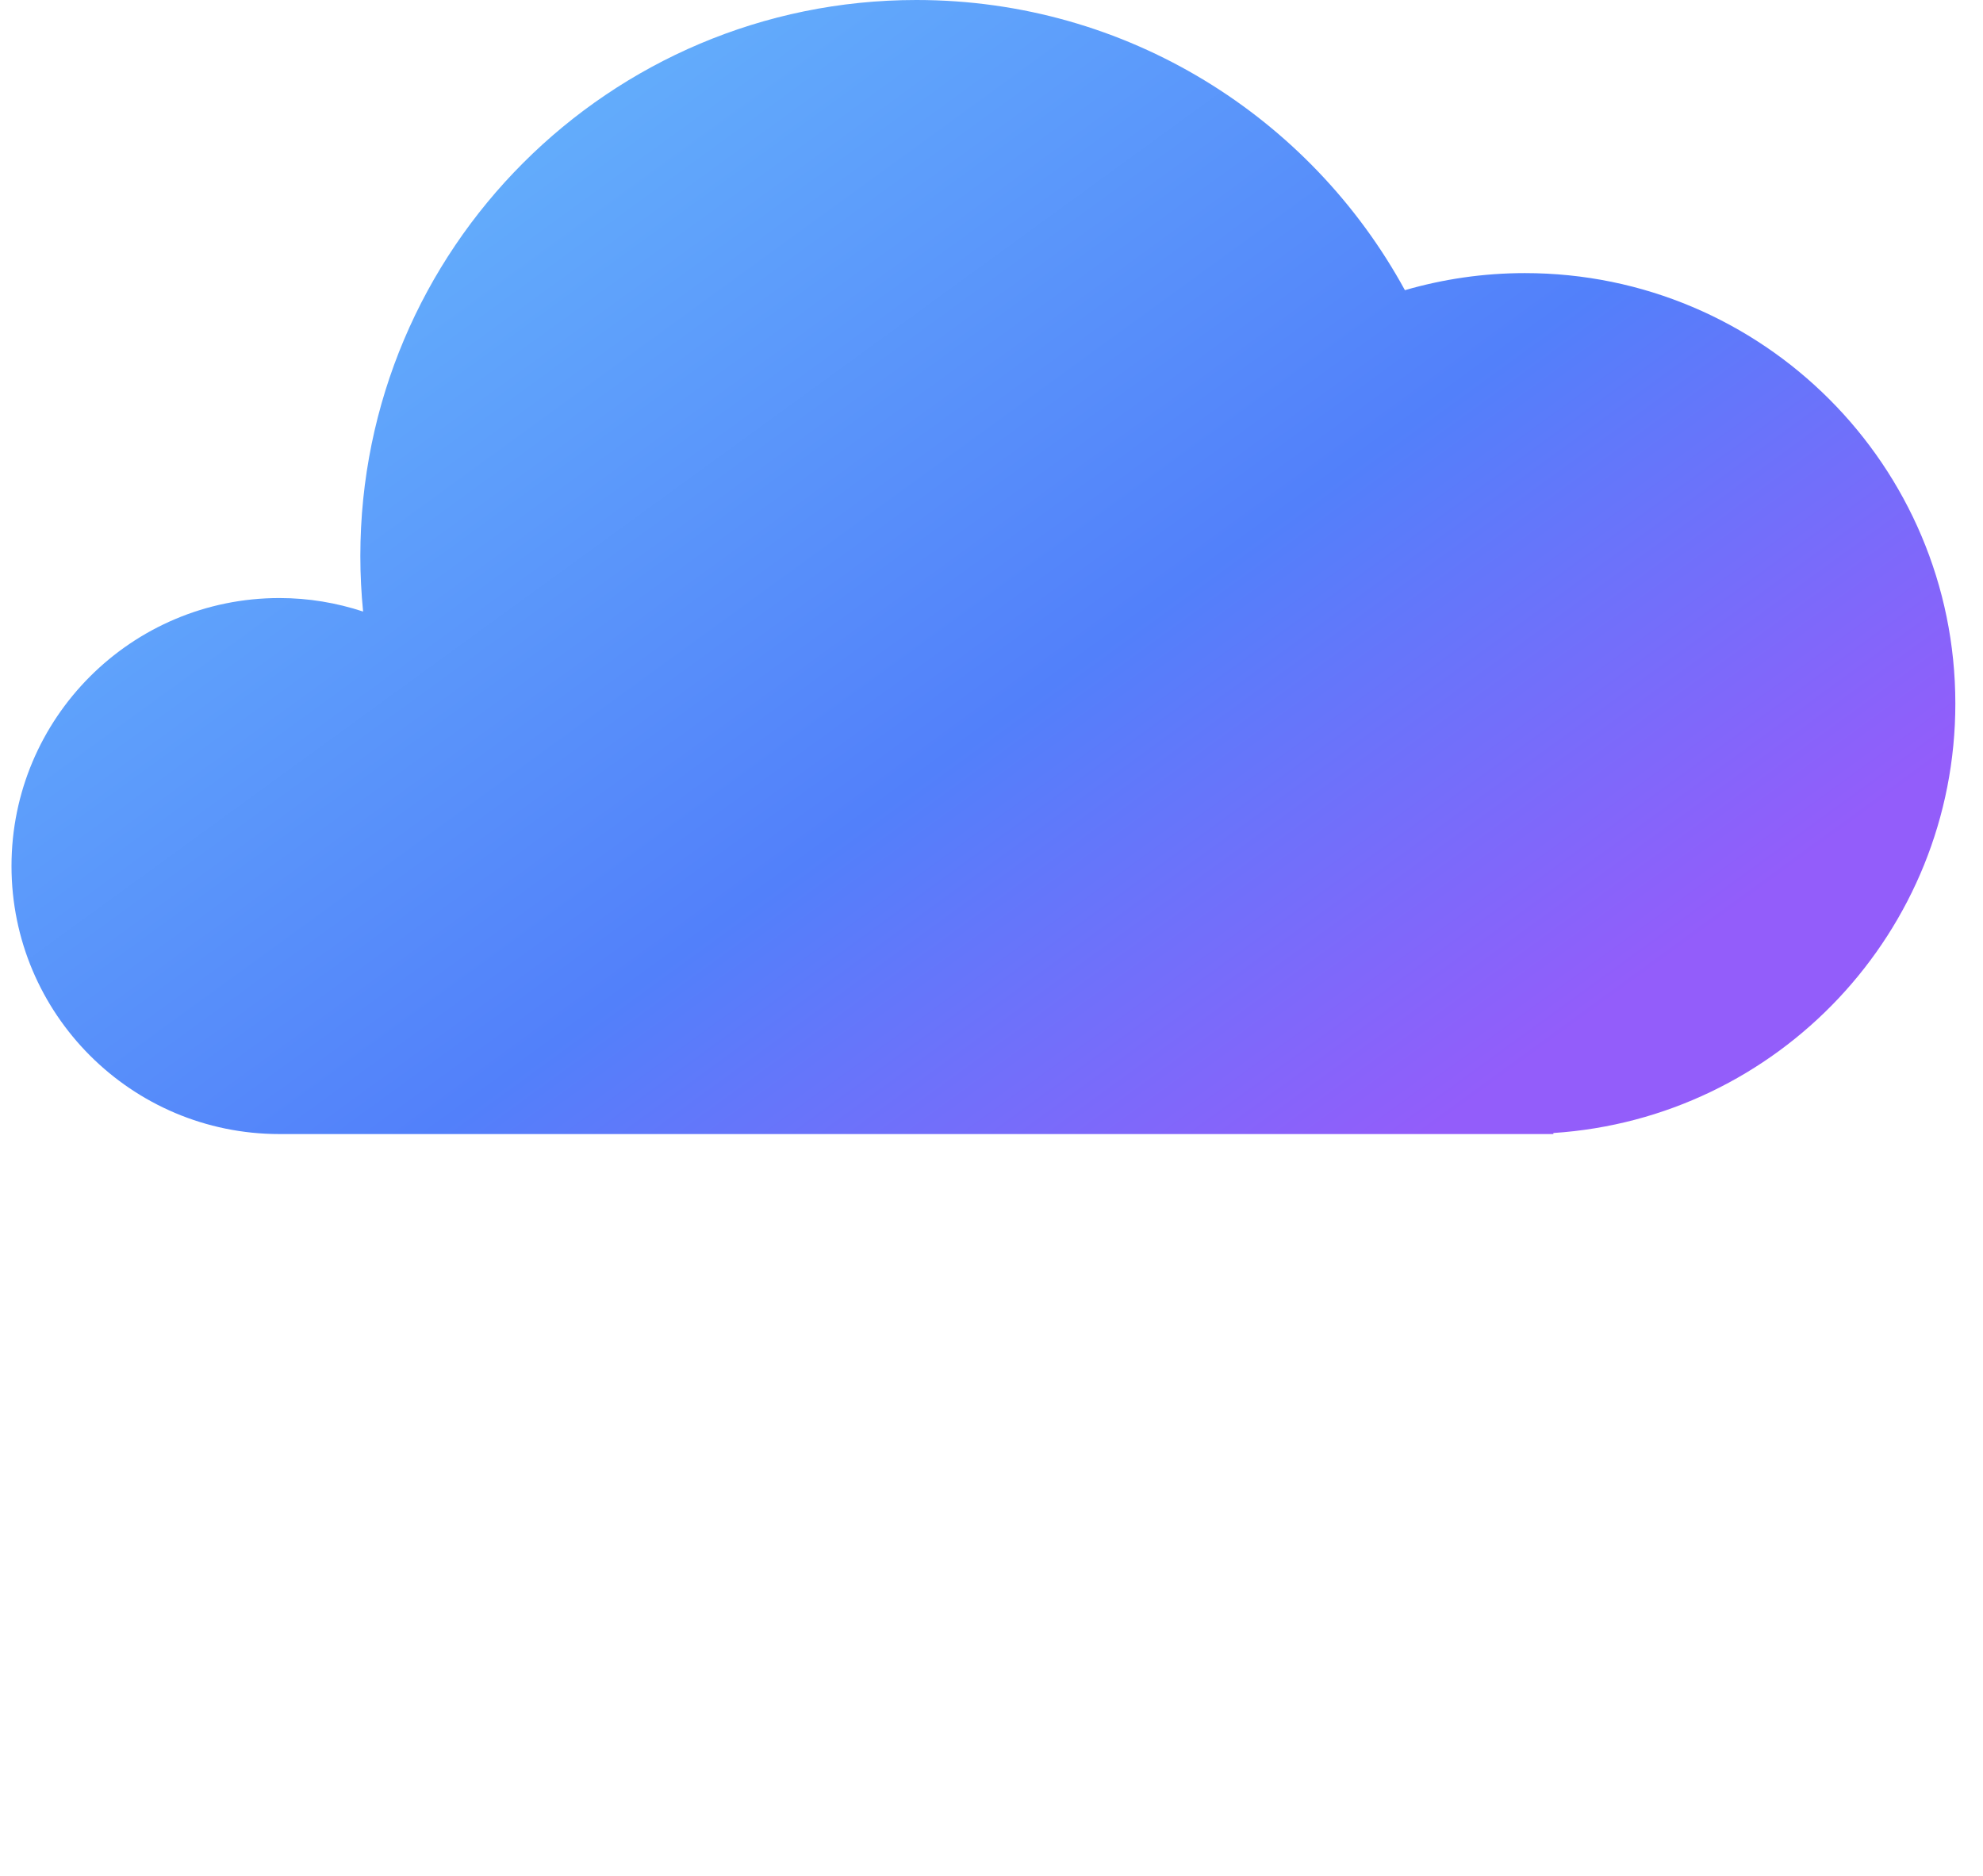 <?xml version="1.0" encoding="utf-8"?>
<!-- Generator: Adobe Illustrator 17.0.2, SVG Export Plug-In . SVG Version: 6.00 Build 0)  -->
<!DOCTYPE svg PUBLIC "-//W3C//DTD SVG 1.1//EN" "http://www.w3.org/Graphics/SVG/1.1/DTD/svg11.dtd">
<svg version="1.1" id="Слой_1" xmlns="http://www.w3.org/2000/svg" xmlns:xlink="http://www.w3.org/1999/xlink" x="0px" y="0px"
	 width="74px" height="70px" viewBox="0 0 74 70" enable-background="new 0 0 74 70" xml:space="preserve">
<g>
	<defs>
		<path id="SVGID_1_" d="M13.447,20.751c0,0.699,0.036,1.389,0.103,2.069c-0.983-0.323-2.03-0.504-3.121-0.504
			c-5.523,0-10,4.478-10,10.001c0,5.523,4.477,10.001,10,10.001h47.538v-0.039c8.375-0.548,15.001-7.51,15.001-16.024
			c0-8.873-7.192-16.064-16.064-16.064c-1.554,0-3.055,0.225-4.477,0.637C48.907,4.377,42.064,0,34.198,0
			C22.737,0,13.447,9.291,13.447,20.751"/>
	</defs>
	<clipPath id="SVGID_2_">
		<use xlink:href="#SVGID_1_"  overflow="visible"/>
	</clipPath>
	
		<linearGradient id="SVGID_3_" gradientUnits="userSpaceOnUse" x1="-596.555" y1="528.887" x2="-595.555" y2="528.887" gradientTransform="matrix(42.002 57.003 57.003 -42.002 -5081.14 56205.645)">
		<stop  offset="0" style="stop-color:#63ADFB"/>
		<stop  offset="0.296" style="stop-color:#63ADFB"/>
		<stop  offset="0.694" style="stop-color:#5280FA"/>
		<stop  offset="1" style="stop-color:#935DFA"/>
	</linearGradient>
	<polygon clip-path="url(#SVGID_2_)" fill="url(#SVGID_3_)" points="47.442,-34.642 93.177,27.427 25.954,76.96 -19.781,14.891 	"/>
</g>
</svg>
